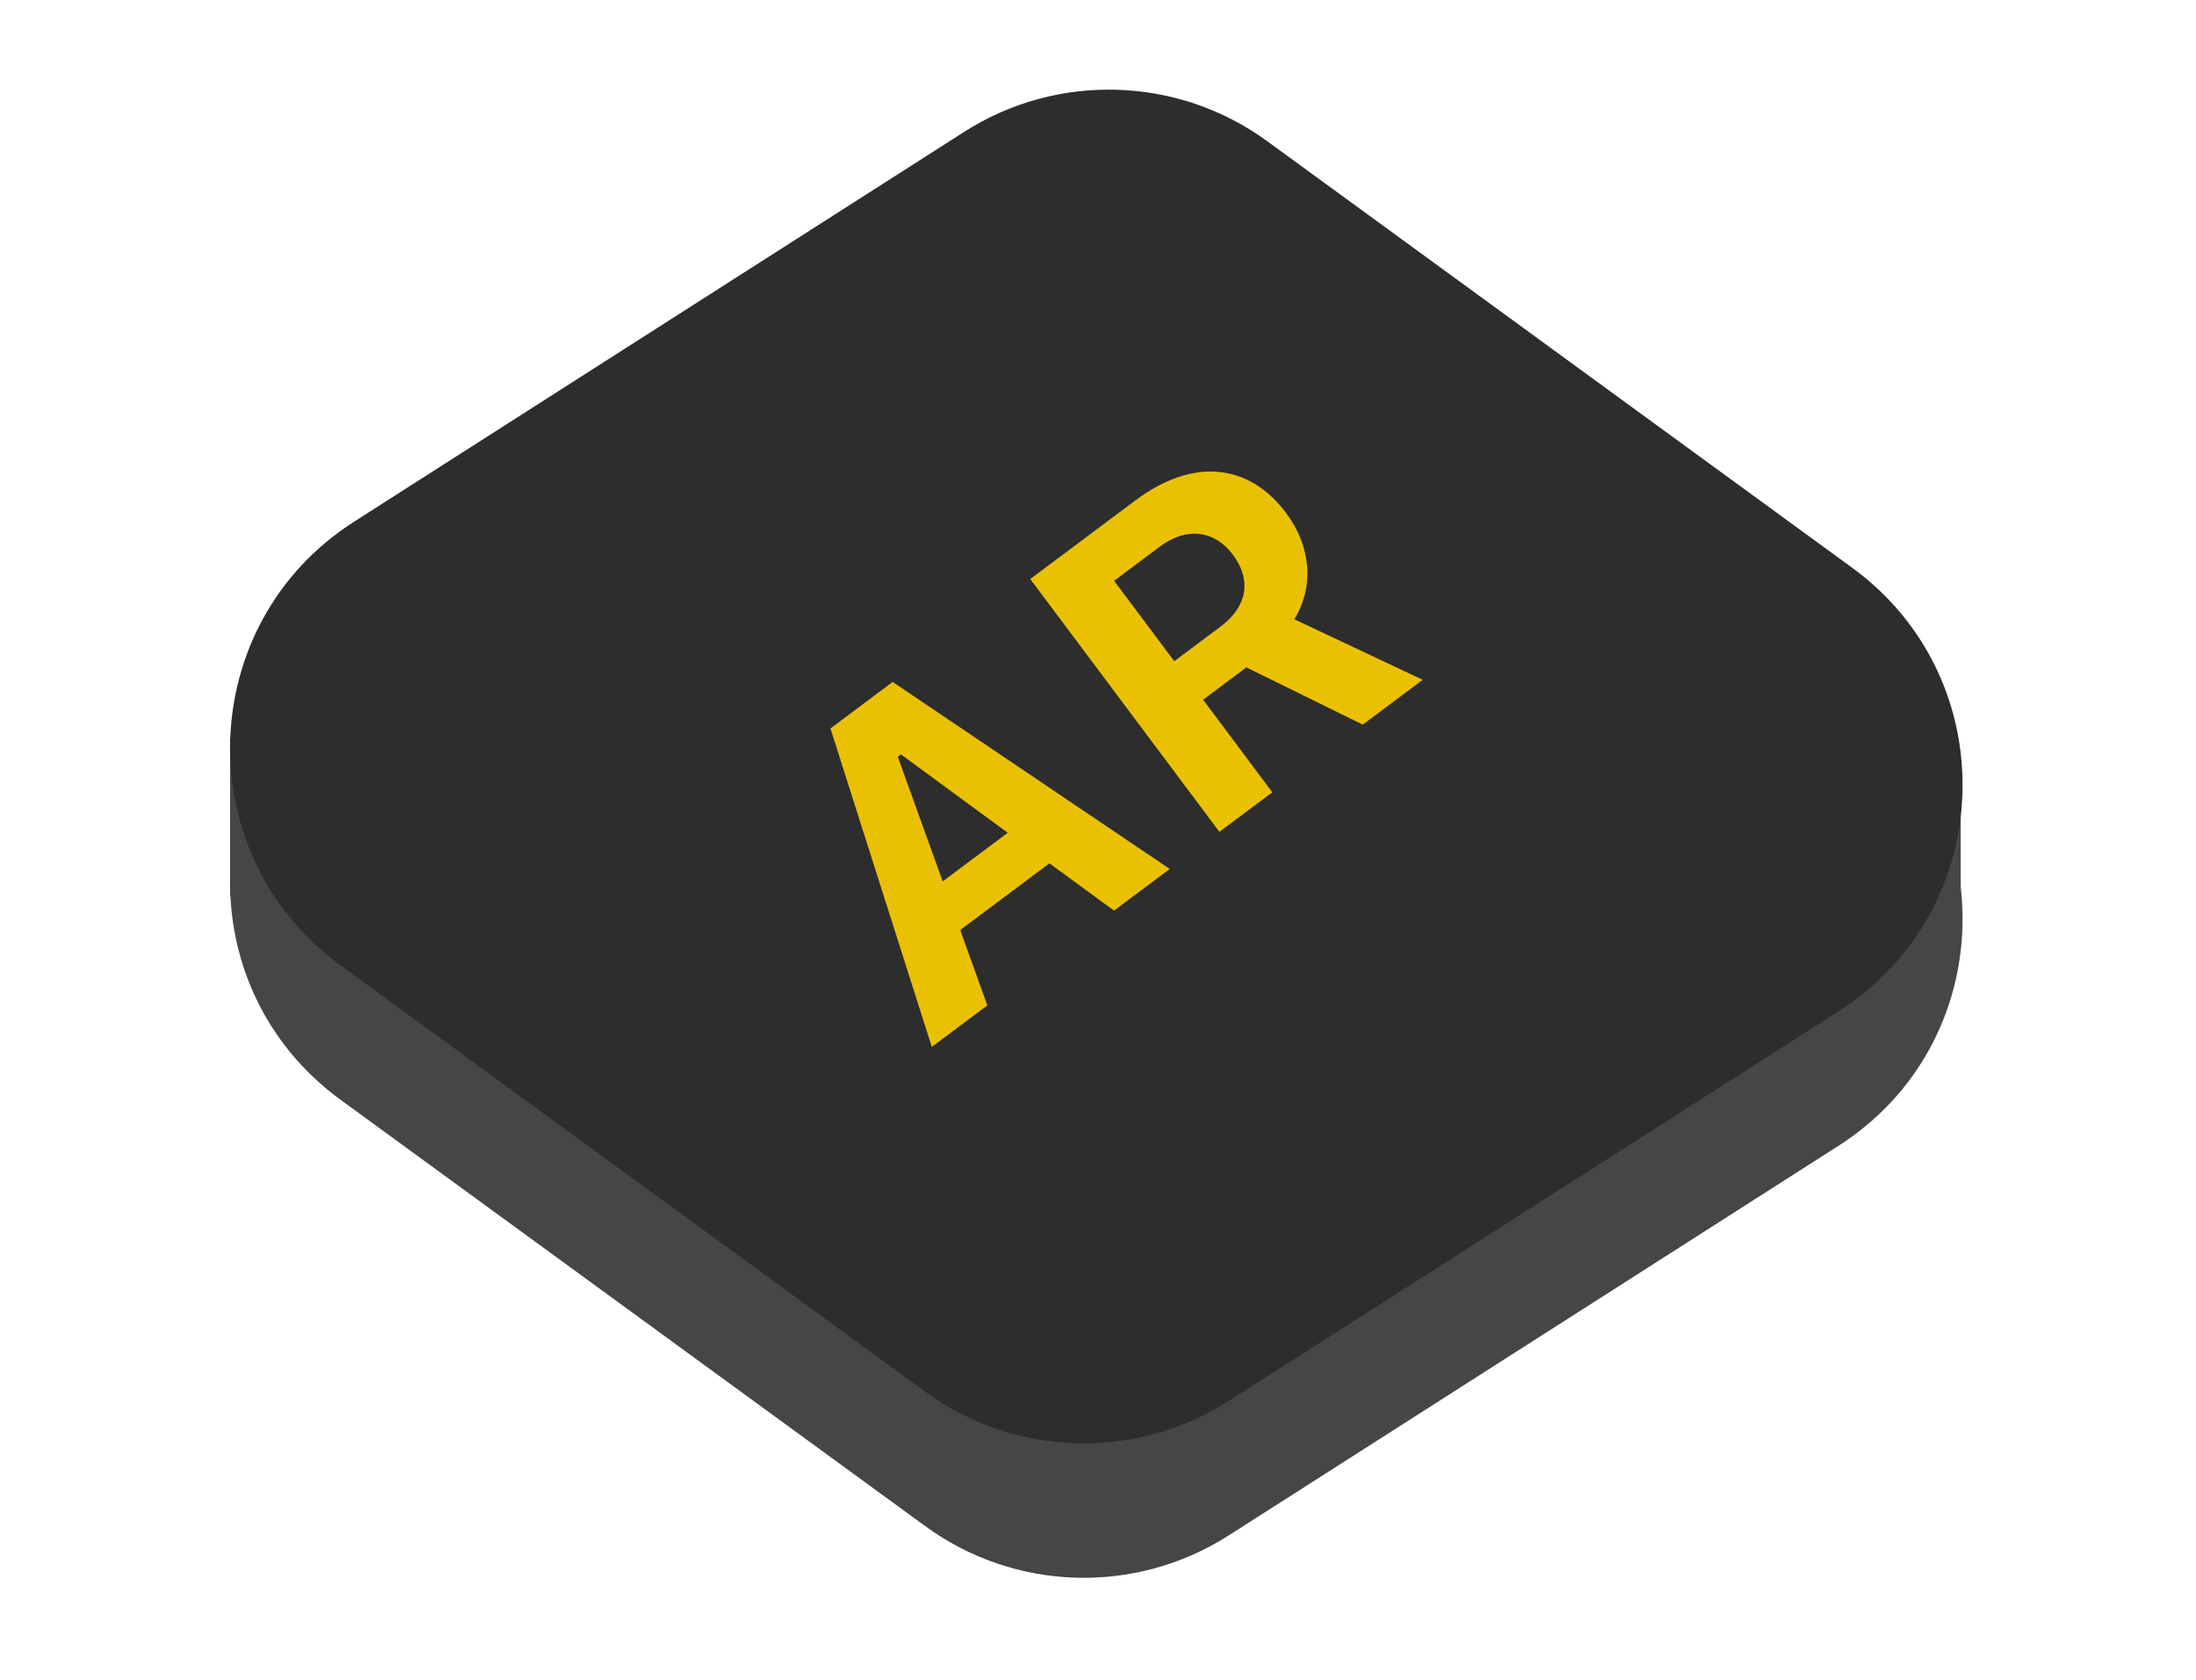<svg width="98" height="75" viewBox="0 0 98 75" fill="none" xmlns="http://www.w3.org/2000/svg">
<path d="M43.023 11.889C47.19 9.227 52.562 9.392 56.557 12.306L82.653 31.34C89.477 36.316 89.161 46.598 82.044 51.146L54.827 68.54C50.661 71.202 45.288 71.037 41.294 68.124L15.197 49.09C8.373 44.113 8.689 33.831 15.806 29.283L43.023 11.889Z" fill="#464646"/>
<path d="M10.267 32.905L10.267 40.001H87.5V36.001L10.267 32.905Z" fill="#464646"/>
<path d="M43.023 5.889C47.19 3.227 52.562 3.392 56.557 6.306L82.653 25.34C89.477 30.317 89.161 40.598 82.044 45.146L54.827 62.54C50.661 65.202 45.288 65.037 41.294 62.124L15.197 43.09C8.373 38.113 8.689 27.831 15.806 23.283L43.023 5.889Z" fill="#2D2D2D"/>
<path d="M41.583 46.731L44.062 44.876L42.851 41.514L46.832 38.536L49.716 40.647L52.202 38.787L39.836 30.439L37.06 32.516L41.583 46.731ZM40.066 33.779L40.207 33.674L44.97 37.172L42.069 39.343L40.066 33.779ZM54.418 37.13L56.779 35.364L53.691 31.235L55.622 29.79L60.814 32.345L63.489 30.345L57.76 27.642C58.67 26.169 58.491 24.364 57.408 22.917L57.397 22.901C55.736 20.68 53.242 20.412 50.677 22.33L45.977 25.846L54.418 37.13ZM52.404 29.514L49.719 25.925L51.768 24.392C52.949 23.509 54.202 23.669 55.016 24.756L55.027 24.771C55.858 25.882 55.665 27.075 54.484 27.958L52.404 29.514Z" fill="#EAC102"/>
</svg>
